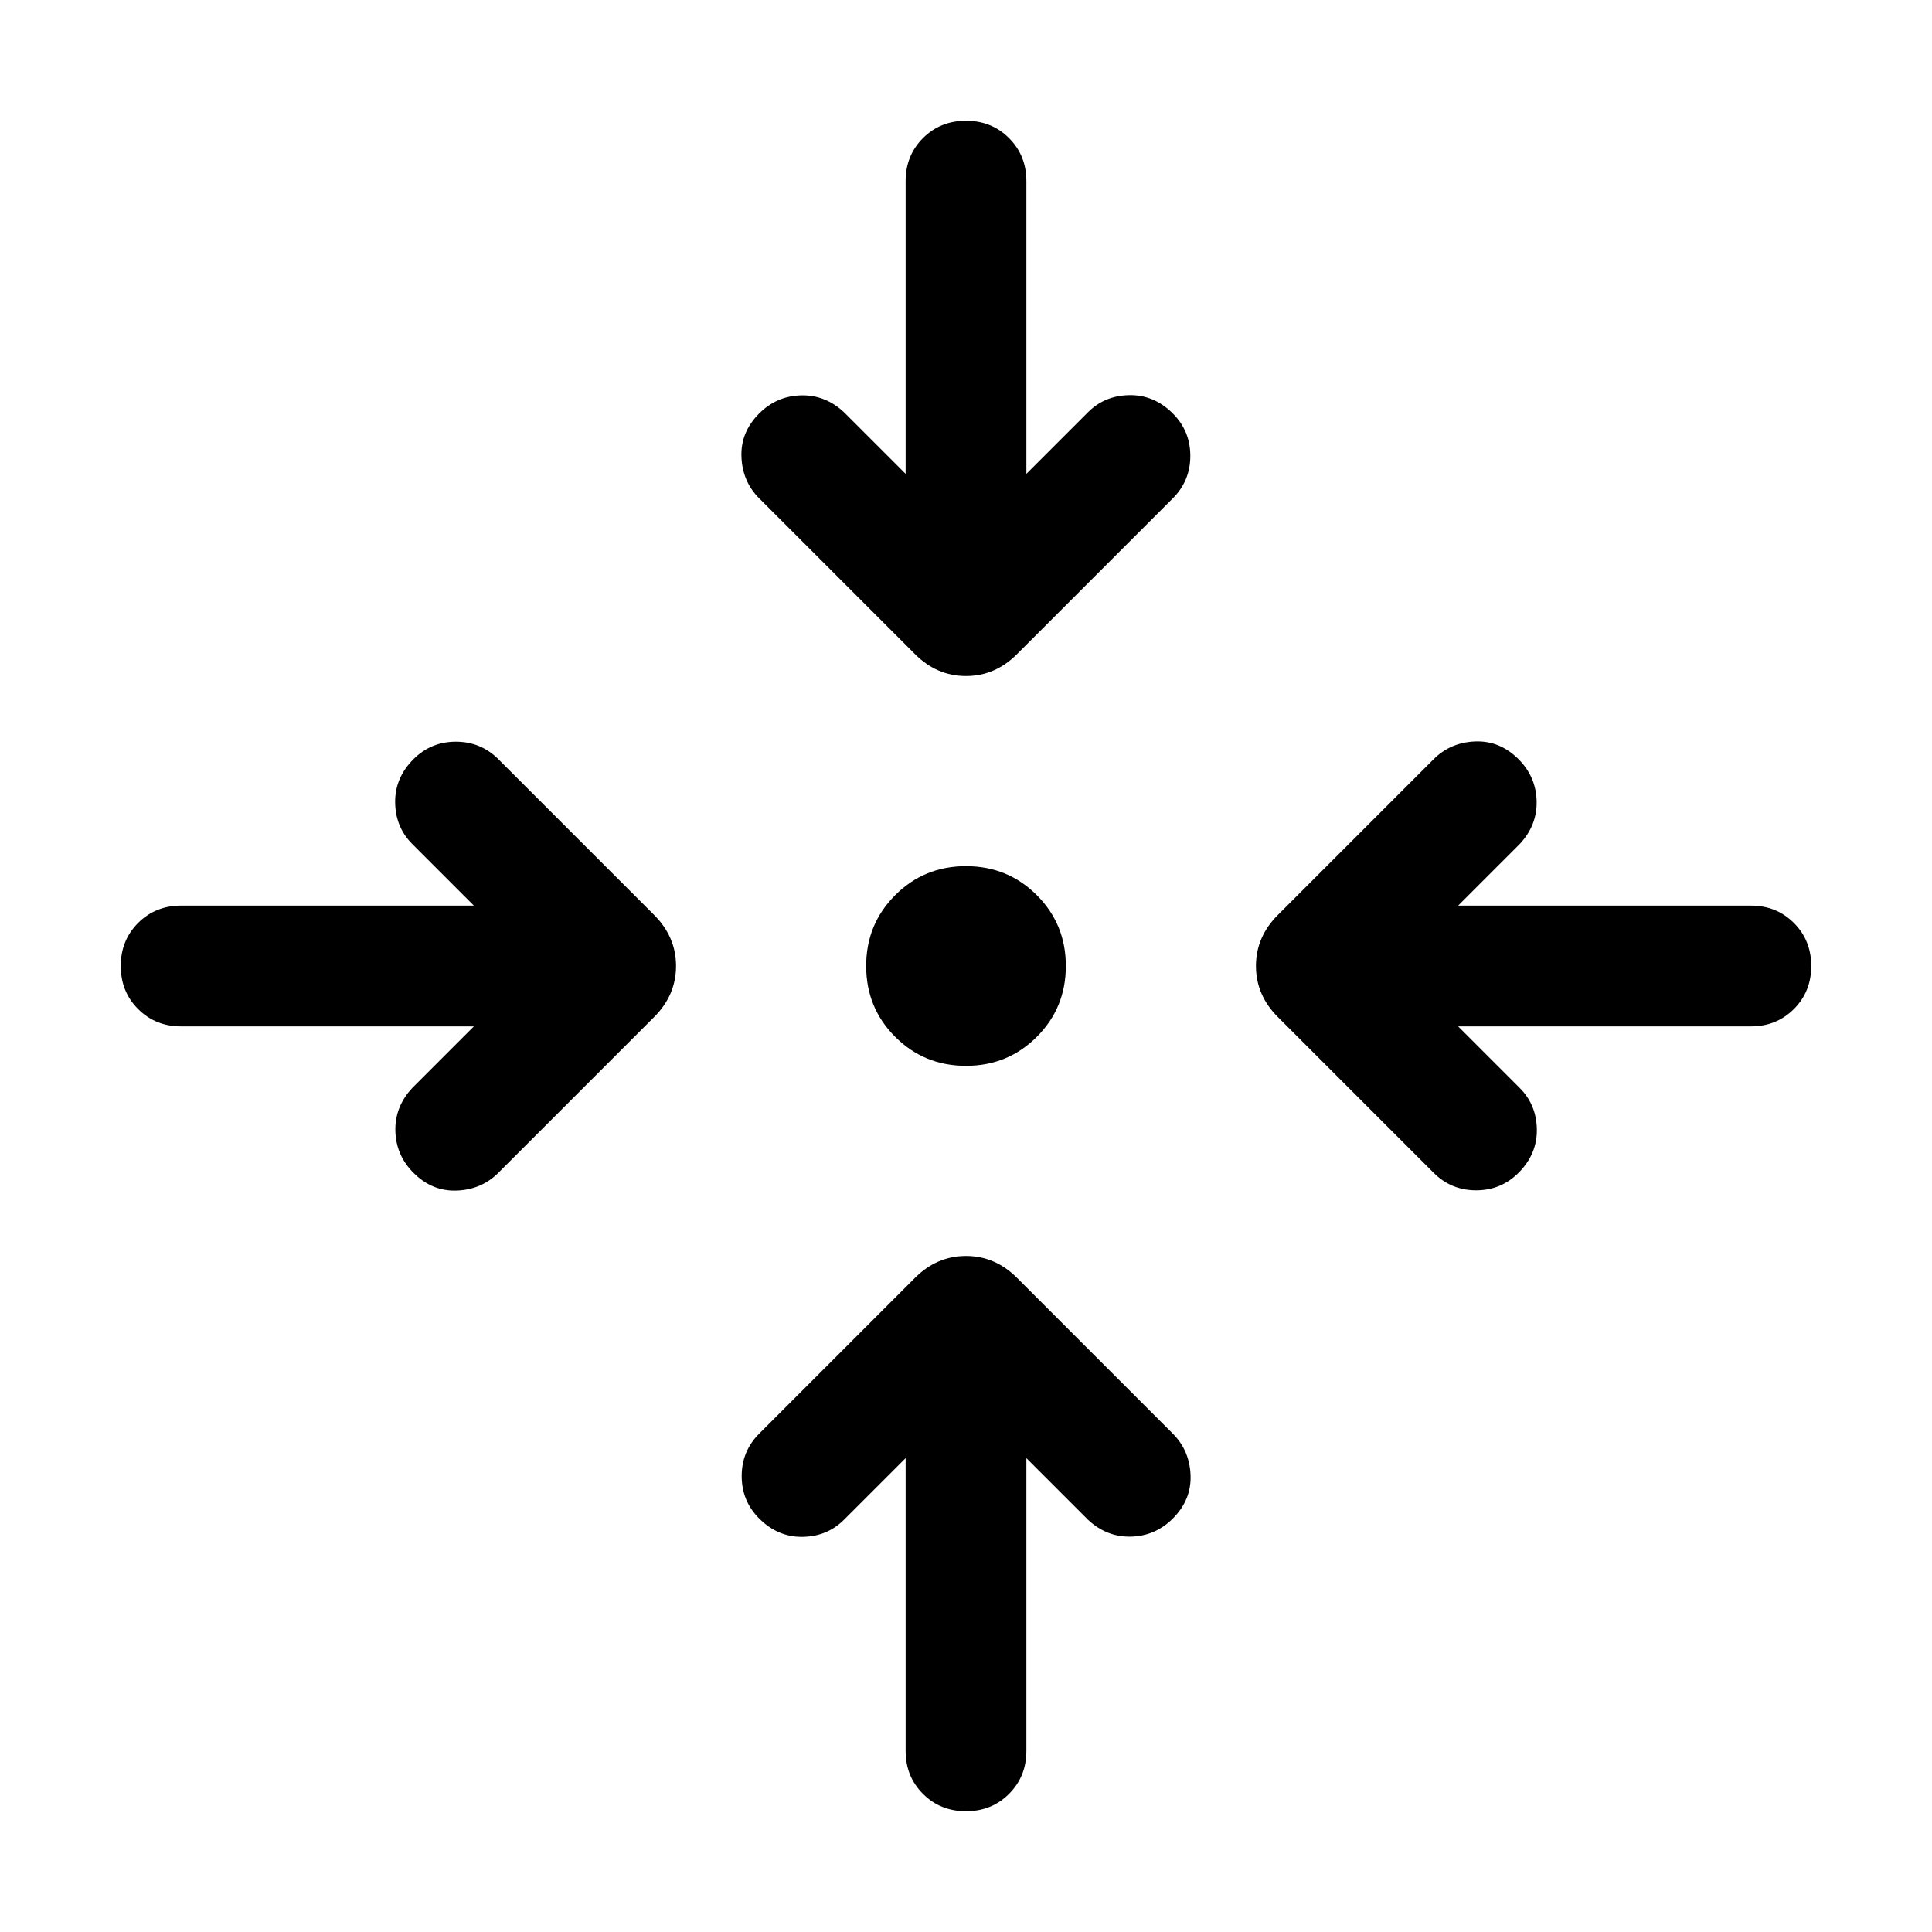 <svg xmlns="http://www.w3.org/2000/svg" height="24" viewBox="0 -960 960 960" width="24"><path d="M510-235.46V-90q0 12.77-8.62 21.38Q492.77-60 480-60t-21.38-8.62Q450-77.23 450-90v-145.46l-30.62 30.61q-8.3 8.31-20.57 8.5-12.27.19-21.58-9.11-8.69-8.69-8.69-21.08 0-12.38 8.69-21.08l77.46-77.46q10.85-10.84 25.31-10.84 14.46 0 25.31 10.84l77.46 77.46q8.31 8.31 8.81 20.58.5 12.27-8.81 21.58-8.69 8.69-20.77 9-12.08.3-21.38-8.39L510-235.46ZM235.46-450H90q-12.77 0-21.38-8.62Q60-467.23 60-480t8.62-21.38Q77.23-510 90-510h145.46l-30.61-30.62q-8.31-8.3-8.5-20.57-.19-12.27 9.11-21.58 8.69-8.69 21.08-8.69 12.38 0 21.08 8.69l77.46 77.46q10.84 10.85 10.84 25.31 0 14.46-10.84 25.31l-77.46 77.46q-8.31 8.31-20.58 8.81-12.27.5-21.58-8.81-8.69-8.69-9-20.77-.3-12.08 8.39-21.38L235.46-450Zm489.08 0 30.61 30.62q8.31 8.3 8.5 20.57.19 12.27-9.11 21.58-8.69 8.69-21.08 8.69-12.38 0-21.08-8.69l-77.46-77.46q-10.84-10.85-10.84-25.31 0-14.46 10.84-25.31l77.46-77.46q8.31-8.31 20.58-8.81 12.27-.5 21.58 8.81 8.69 8.69 9 20.77.3 12.08-8.39 21.38L724.54-510H870q12.77 0 21.38 8.62Q900-492.77 900-480t-8.62 21.38Q882.77-450 870-450H724.54ZM480-430.39q-20.77 0-35.19-14.42-14.42-14.42-14.42-35.19 0-20.77 14.42-35.19 14.42-14.42 35.19-14.42 20.77 0 35.19 14.42 14.42 14.42 14.42 35.19 0 20.77-14.42 35.19-14.42 14.42-35.19 14.42Zm-30-294.15V-870q0-12.77 8.62-21.38Q467.23-900 480-900t21.38 8.62Q510-882.77 510-870v145.46l30.62-30.61q8.3-8.31 20.57-8.5 12.27-.19 21.58 9.11 8.69 8.69 8.69 21.08 0 12.38-8.69 21.08l-77.46 77.46q-10.85 10.84-25.31 10.84-14.46 0-25.31-10.84l-77.46-77.46q-8.31-8.31-8.81-20.58-.5-12.27 8.81-21.58 8.69-8.69 20.77-9 12.08-.3 21.38 8.39L450-724.54Z"/></svg>